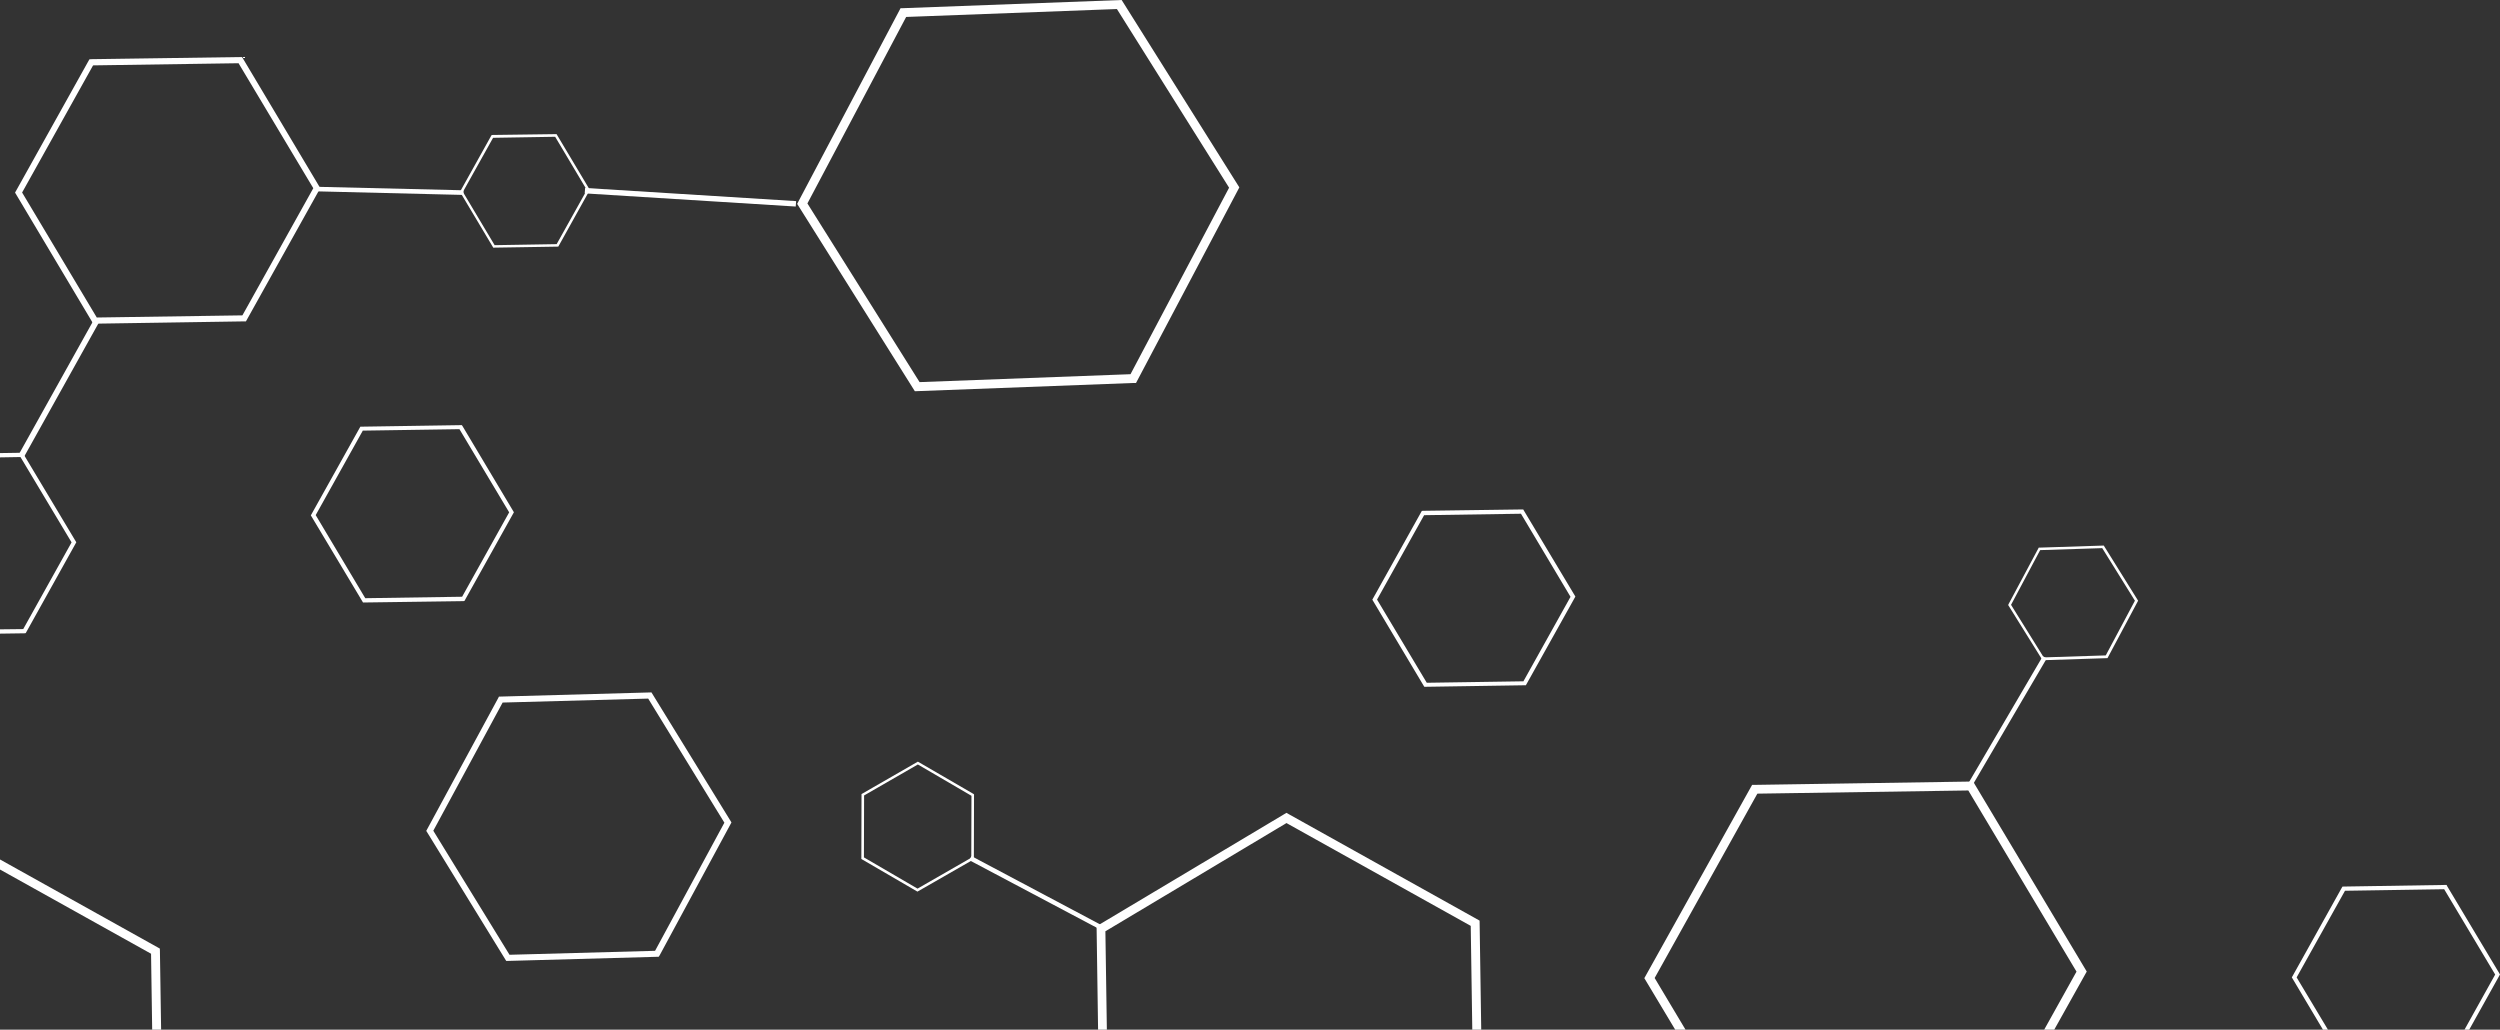 <?xml version="1.0" encoding="UTF-8"?>
<svg id="_Слой_1" data-name="Слой 1" xmlns="http://www.w3.org/2000/svg" viewBox="0 0 290.62 119.7">
  <rect x="0" y="0" width="290.62" height="119.7" fill="#333333" stroke="none"/>
  <polygon points="0 52.67 0 53.17 2.38 53.13 8.32 63.05 2.7 73.13 0 73.16 0 73.66 2.83 73.62 2.99 73.6 8.87 63.04 2.72 52.77 2.66 52.63 0 52.67" style="fill: #ffffff;"/>
  <path d="m64.53,15.89l3.69,6.2-3.51,6.29-7.21.12-3.69-6.19,3.51-6.29,7.21-.12Zm4.04,6.19l-3.83-6.42-.04-.07-7.47.1-.09.02-3.67,6.59,3.83,6.42.04.07,7.48-.12h.08s3.67-6.6,3.67-6.6Z" style="fill: #ffffff;"/>
  <path d="m36.14,59.9l5.75-10.3h.14s11.66-.18,11.66-.18l.08.12,5.97,10.01-5.75,10.31-.12.02-11.67.16-.07-.12-5.99-10Zm6.03-9.83l-5.47,9.81,5.76,9.66,11.26-.17,5.47-9.81-5.78-9.67-11.25.17Z" style="fill: #ffffff;"/>
  <path d="m1.75,22.39L10.39,6.9l.21-.02,17.54-.25.1.17,8.99,15.07-8.64,15.49h-.2l-17.55.27-.11-.18L1.75,22.39ZM10.82,7.6L2.57,22.38l8.68,14.53,16.93-.25,8.24-14.78-8.69-14.53-16.92.25Z" style="fill: #ffffff;"/>
  <polygon points="0 101.08 17.56 110.87 17.69 119.7 18.73 119.7 18.59 110.55 18.58 110.27 0 99.91 0 101.08" style="fill: #ffffff;"/>
  <polygon points="36.65 22.24 53.88 22.66 53.88 22.12 36.66 21.71 36.65 22.24" style="fill: #ffffff;"/>
  <polygon points="272.44 103.06 272.3 103.07 266.42 113.62 270.04 119.7 270.62 119.7 266.98 113.62 272.6 103.55 284.13 103.37 290.06 113.29 286.49 119.7 287.04 119.7 290.62 113.28 284.47 103 284.41 102.87 272.44 103.06" style="fill: #ffffff;"/>
  <polygon points="203.98 91.24 203.68 91.24 191.15 113.71 194.74 119.7 195.94 119.7 192.35 113.69 204.29 92.26 228.81 91.89 241.39 112.95 237.63 119.7 238.8 119.7 242.58 112.94 229.53 91.12 229.39 90.85 203.98 91.24" style="fill: #ffffff;"/>
  <path d="m237.17,63.95l7.21-.23,3.8,6.11-3.39,6.36-7.21.23-3.8-6.11,3.39-6.37Zm7.38-.53l-7.47.24h-.08s-3.52,6.59-3.52,6.59l-.03.09,3.99,6.41,7.47-.24h.08s3.52-6.6,3.52-6.6l.04-.08-3.99-6.41Z" style="fill: #ffffff;"/>
  <polygon points="237.47 76.28 228.76 91.15 229.22 91.41 237.93 76.54 237.47 76.28" style="fill: #ffffff;"/>
  <polygon points="149.28 94.65 127.46 107.68 127.48 107.98 127.65 119.7 128.67 119.7 128.5 108.26 149.55 95.68 170.97 107.63 171.15 119.7 172.19 119.7 172 107.02 149.54 94.49 149.28 94.65" style="fill: #ffffff;"/>
  <path d="m112.93,92.51l-.02,7.2-6.25,3.59-6.23-3.63.02-7.2,6.25-3.6,6.23,3.64Zm-12.81,7.33l.07.05,6.46,3.76.07-.04,6.49-3.72.02-7.54-.07-.06-6.46-3.75-.07.04-6.48,3.73-.02,7.54Z" style="fill: #ffffff;"/>
  <polygon points="112.93 99.52 128.15 107.6 127.9 108.06 112.67 99.99 112.93 99.52" style="fill: #ffffff;"/>
  <path d="m130.39,0l13.68,21.78-.14.27-11.87,22.47h-.31s-25.4.96-25.4.96l-13.68-21.78.13-.25L104.69.95h.31s25.39-.95,25.39-.95Zm12.49,21.82l-13.04-20.77-24.5.92-11.48,21.68,13.04,20.77,24.52-.92,11.46-21.68Z" style="fill: #ffffff;"/>
  <polygon points="68.02 21.85 67.97 22.48 92.5 24.01 92.55 23.38 68.02 21.85" style="fill: #ffffff;"/>
  <rect x="-2.12" y="44.71" width="18.05" height=".67" transform="translate(-35.8 29.14) rotate(-60.86)" style="fill: #ffffff;"/>
  <path d="m183.13,69.36l-5.75,10.3h-.14s-11.66.18-11.66.18l-.08-.12-5.97-10.01,5.75-10.31.12-.02,11.67-.16.07.12,5.99,10Zm-6.03,9.83l5.47-9.81-5.76-9.66-11.26.17-5.47,9.81,5.78,9.67,11.25-.17Z" style="fill: #ffffff;"/>
  <path d="m49.66,96.76l-.11-.17,8.36-15.43.09-.18,17.73-.49,9.2,14.95.1.17-8.34,15.43-.11.18-17.73.49-9.19-14.95Zm34.55-1.12l-8.86-14.43-16.92.46-8.06,14.9,8.86,14.42,16.92-.46,8.05-14.88Z" style="fill: #ffffff;"/>
</svg>